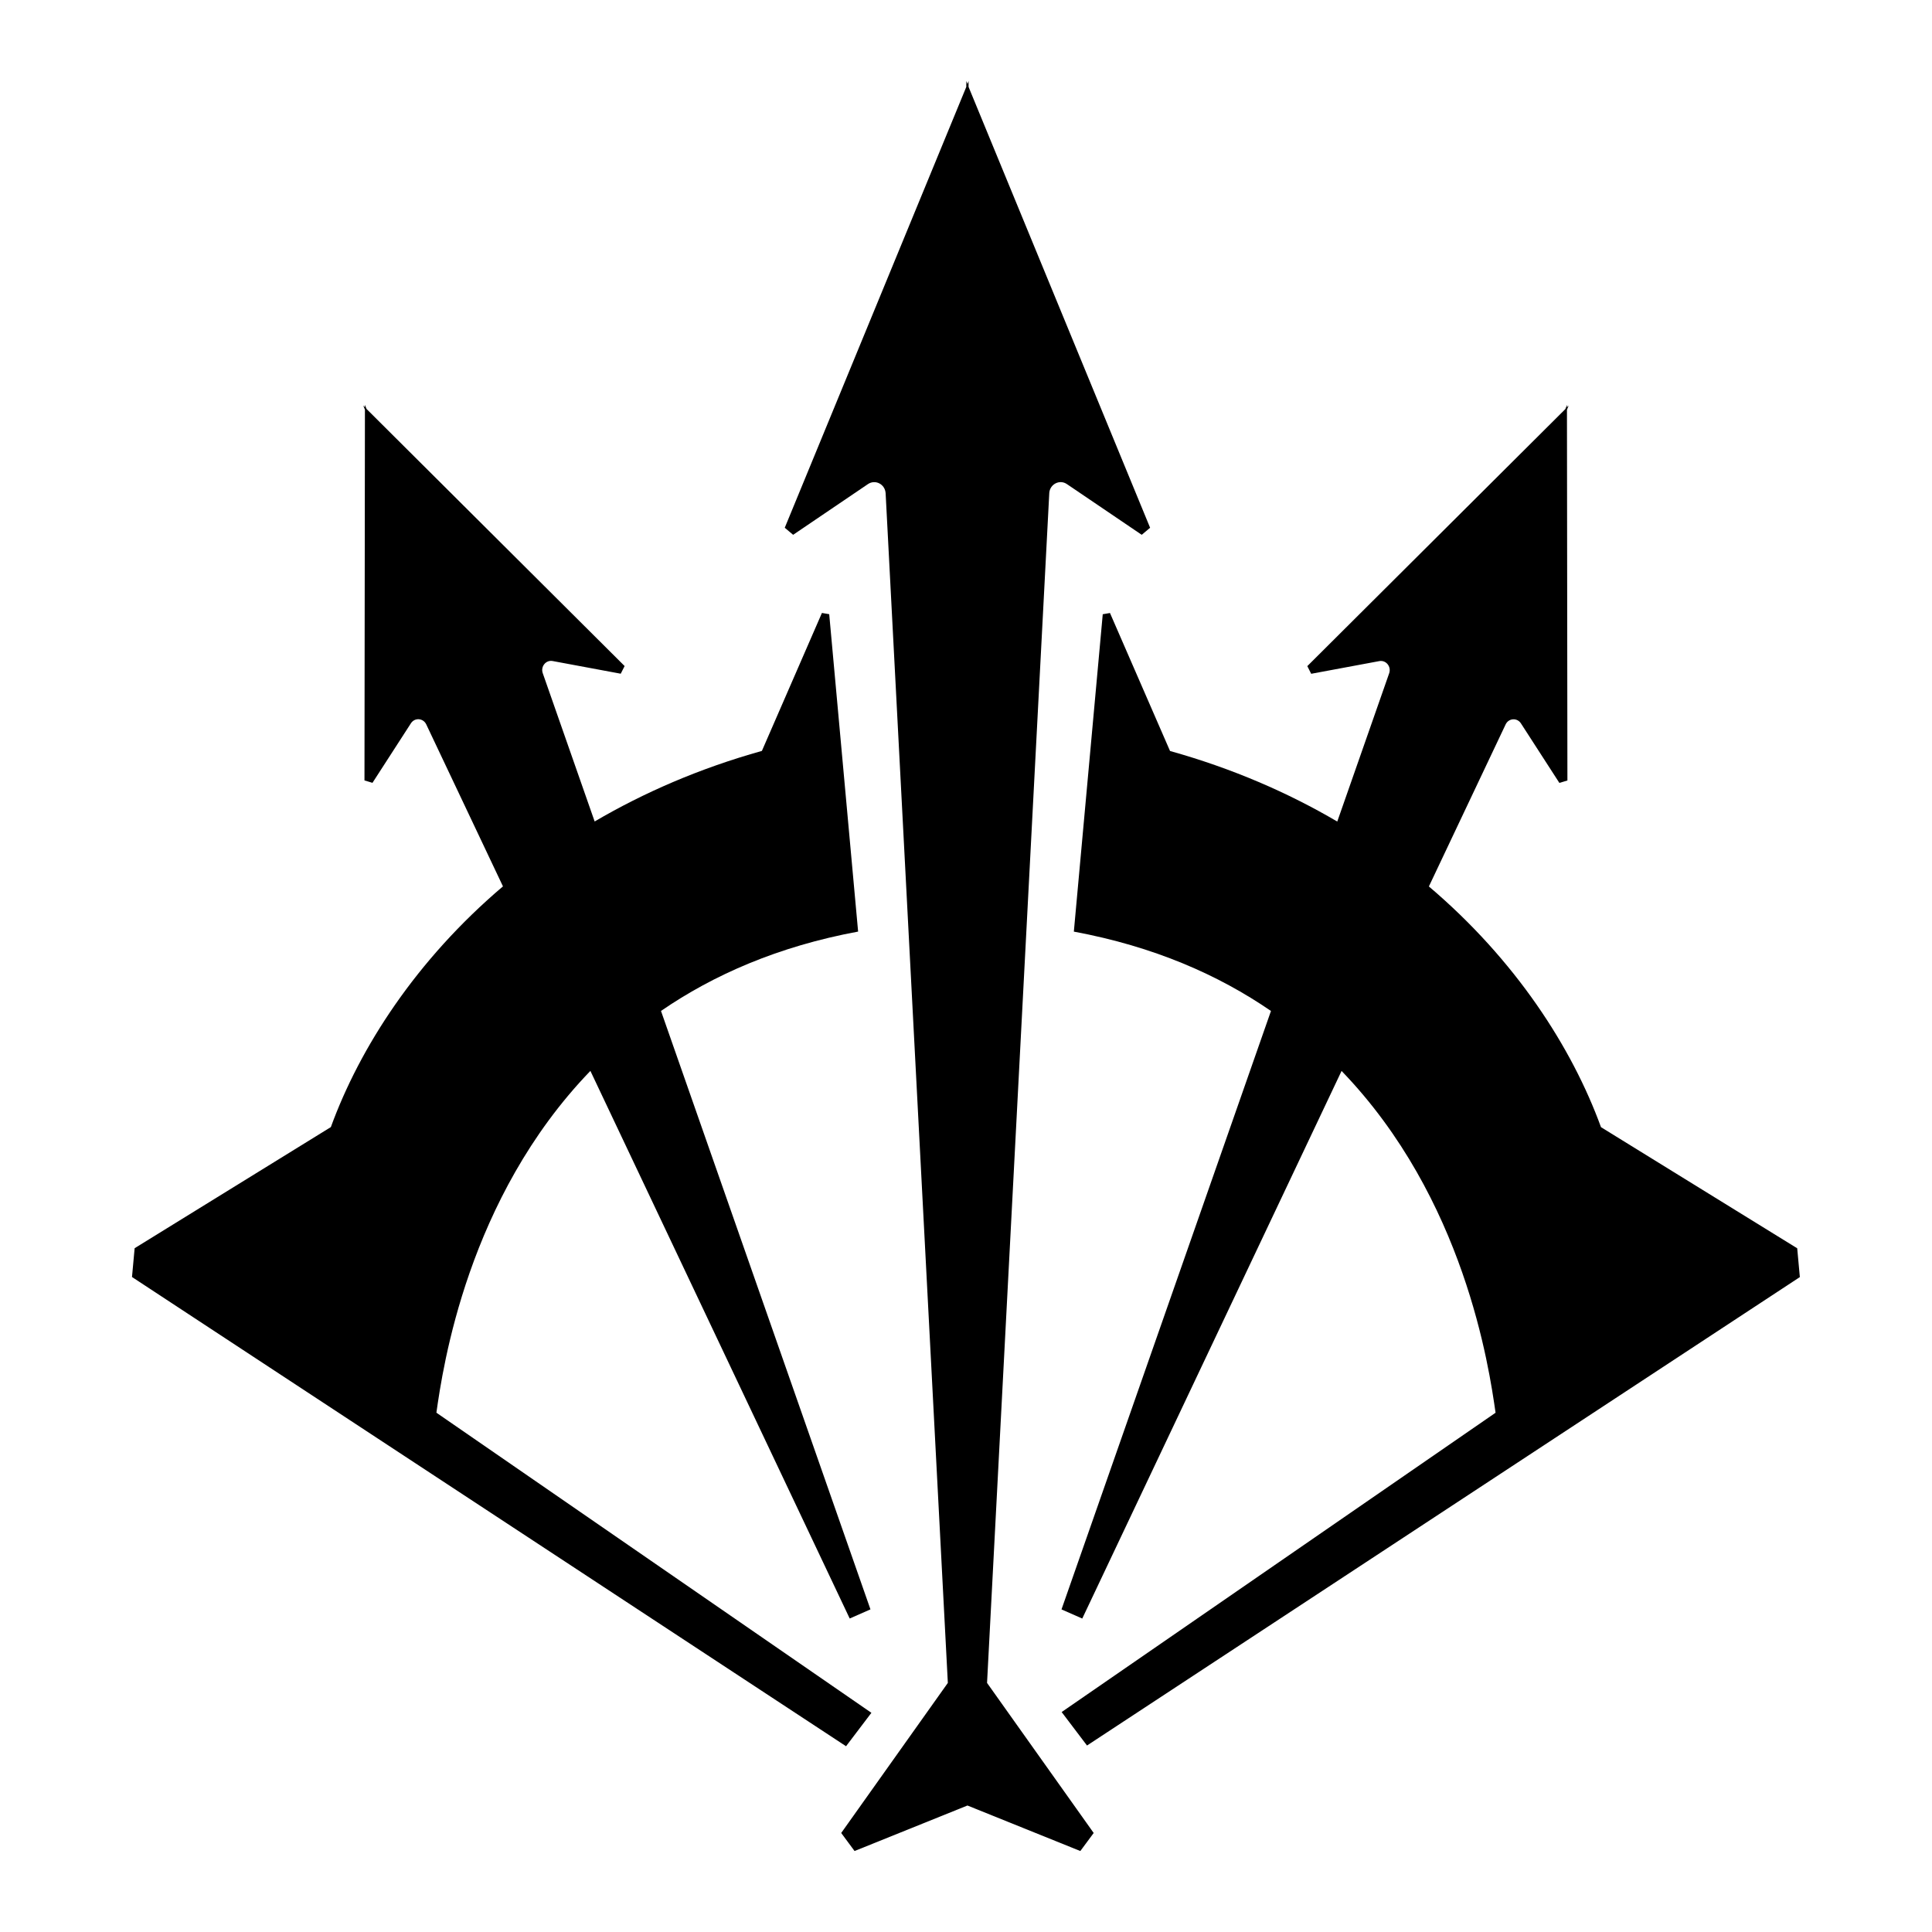 <?xml version="1.0" encoding="UTF-8"?>
<svg id="b" xmlns="http://www.w3.org/2000/svg" viewBox="0 0 512 512">
    <path
        d="M278.06,130.69c.16-2.39,2.75-3.72,4.68-2.4l19.83,13.44c1.14-.96,1.08-.91,2.22-1.87l-48.11-116.83v-1.57l-.3.79-.3-.79v1.57l-48.11,116.83c1.14.96,1.08.91,2.22,1.87l19.83-13.44c1.94-1.31,4.52.01,4.68,2.4l16.49,315.3-28.26,39.77c1.85,2.49,1.69,2.29,3.54,4.78l29.92-12.06,29.91,12.06c1.85-2.49,1.7-2.29,3.54-4.78l-28.26-39.77,16.49-315.3Z"
        fill="currentColor" stroke-width="0" />
    <path
        d="M294.17,162.45c-1.02.18-.9.16-1.93.33l-7.66,84.11c21.19,3.93,38.34,11.47,52.24,21.03l-55.51,158.59,5.5,2.42,68.72-145.12c32.59,33.78,39.09,78.55,40.81,90.58l-114.99,79.32,6.72,8.87,188.91-124.14-.7-7.63-52-32.1c-7.66-21.04-22.62-44.29-45.61-63.79l20.35-42.97c.81-1.65,3.04-1.79,4.04-.25l10.19,15.78c1.09-.33,1.04-.31,2.13-.64l-.12-98.25.46-1.12-.44.46v-.65s-.44,1.12-.44,1.12l-68.39,68.13c.53,1.04.5.99,1.03,2.03l18.05-3.36c1.76-.33,3.21,1.43,2.63,3.18l-13.77,39.34c-12.99-7.63-27.73-14.06-44.32-18.7h0s-15.91-36.56-15.91-36.56Z"
        fill="currentColor" stroke-width="0" />
    <path
        d="M230.94,453.92l-115.29-79.54c1.71-12.03,8.22-56.81,40.81-90.58l68.72,145.12,5.5-2.42-55.51-158.59c13.9-9.55,31.05-17.1,52.24-21.03h0s0,0,0,0l-7.66-84.11c-1.02-.18-.9-.16-1.93-.33l-15.91,36.56h0c-16.59,4.64-31.33,11.08-44.32,18.7l-13.77-39.34c-.58-1.75.87-3.51,2.63-3.18l18.05,3.36c.53-1.04.5-.99,1.03-2.03l-68.39-68.13-.46-1.12v.65s-.43-.46-.43-.46l.46,1.12-.12,98.25c1.09.33,1.04.31,2.12.64l10.19-15.78c.99-1.54,3.22-1.4,4.04.25l20.35,42.97c-22.99,19.5-37.95,42.75-45.61,63.79l-52,32.1-.7,7.63,189.23,124.35,6.72-8.86Z"
        fill="currentColor" stroke-width="0" />
</svg>